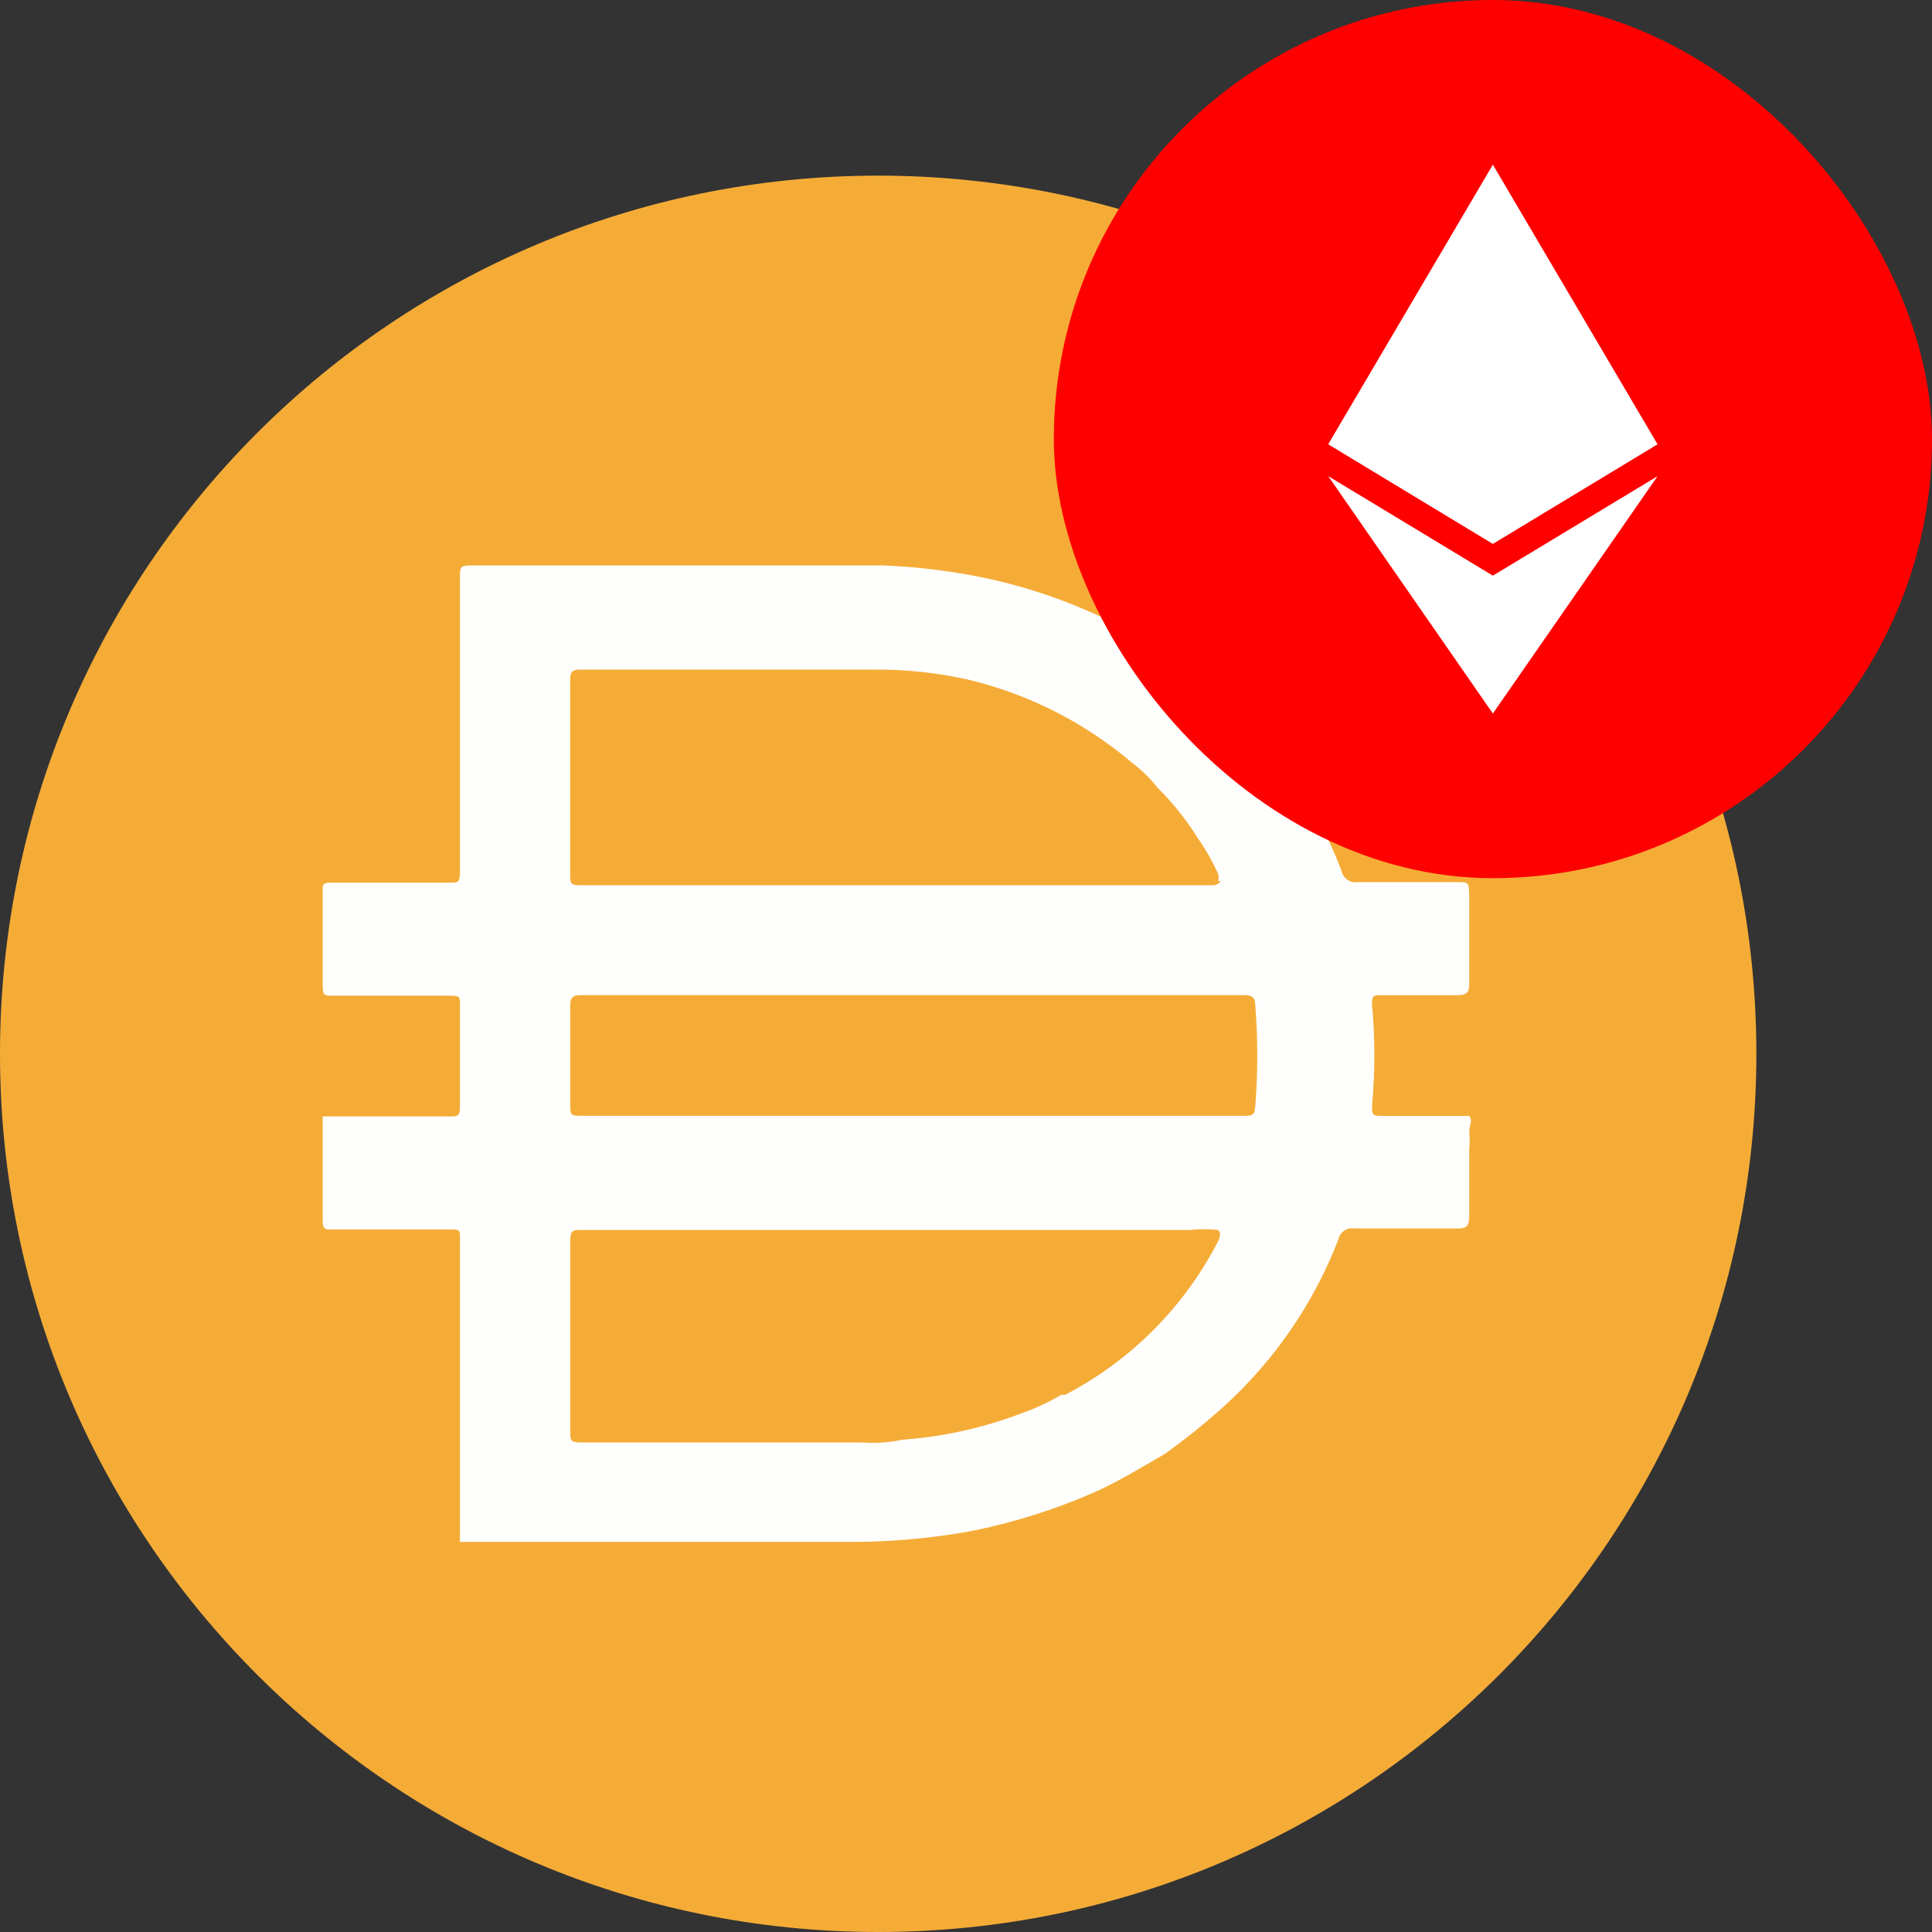 <svg width="44" height="44" viewBox="0 0 44 44" fill="none" xmlns="http://www.w3.org/2000/svg">
<rect x="0" y="0" width="44" height="44" fill="#333333" stroke="none"/>
<g clip-path="url(#clip0_5187_20221)">
<path d="M20 4C31.047 4 40 12.955 40 24C40 35.047 31.047 44 20 44C8.955 44 0 35.046 0 24C0 12.955 8.955 4 20 4Z" fill="#F5AC37"/>
<path d="M20.737 25.412H28.337C28.499 25.412 28.575 25.412 28.587 25.2C28.649 24.427 28.649 23.649 28.587 22.875C28.587 22.725 28.512 22.663 28.349 22.663H13.225C13.037 22.663 12.987 22.725 12.987 22.9V25.125C12.987 25.412 12.987 25.412 13.287 25.412H20.737ZM27.738 20.062C27.76 20.006 27.76 19.944 27.738 19.888C27.611 19.612 27.461 19.348 27.287 19.1C27.024 18.677 26.714 18.288 26.361 17.938C26.195 17.726 26.002 17.536 25.786 17.375C24.704 16.454 23.418 15.803 22.036 15.475C21.338 15.319 20.625 15.244 19.911 15.25H13.199C13.011 15.25 12.986 15.325 12.986 15.488V19.925C12.986 20.112 12.986 20.162 13.224 20.162H27.648C27.648 20.162 27.773 20.137 27.799 20.062H27.737H27.738ZM27.738 28.012C27.526 27.989 27.312 27.989 27.099 28.012H13.237C13.05 28.012 12.987 28.012 12.987 28.262V32.6C12.987 32.8 12.987 32.851 13.237 32.851H19.637C19.943 32.874 20.249 32.852 20.549 32.789C21.478 32.722 22.391 32.52 23.262 32.188C23.579 32.078 23.885 31.935 24.174 31.764H24.262C25.762 30.983 26.98 29.757 27.749 28.253C27.749 28.253 27.836 28.064 27.738 28.014V28.012ZM10.475 35.1V35.025V32.113V31.125V28.188C10.475 28.025 10.475 28.001 10.275 28.001H7.563C7.412 28.001 7.35 28.001 7.35 27.801V25.426H10.25C10.412 25.426 10.475 25.426 10.475 25.213V22.863C10.475 22.713 10.475 22.676 10.275 22.676H7.563C7.412 22.676 7.35 22.676 7.35 22.476V20.277C7.35 20.139 7.35 20.102 7.55 20.102H10.238C10.425 20.102 10.475 20.102 10.475 19.864V13.127C10.475 12.927 10.475 12.877 10.725 12.877H20.1C20.78 12.904 21.456 12.979 22.125 13.102C23.503 13.357 24.827 13.849 26.037 14.552C26.84 15.024 27.579 15.595 28.237 16.252C28.732 16.766 29.178 17.322 29.574 17.914C29.968 18.515 30.294 19.156 30.551 19.827C30.582 20.001 30.75 20.119 30.924 20.09H33.162C33.449 20.09 33.449 20.09 33.461 20.365V22.415C33.461 22.615 33.387 22.665 33.186 22.665H31.461C31.286 22.665 31.236 22.665 31.248 22.89C31.317 23.652 31.317 24.416 31.248 25.177C31.248 25.39 31.248 25.415 31.487 25.415H33.461C33.548 25.527 33.461 25.64 33.461 25.753C33.473 25.898 33.473 26.045 33.461 26.19V27.703C33.461 27.915 33.398 27.978 33.21 27.978H30.848C30.683 27.947 30.523 28.052 30.485 28.216C29.923 29.678 29.023 30.989 27.86 32.041C27.435 32.423 26.989 32.783 26.522 33.115C26.022 33.403 25.535 33.703 25.022 33.941C24.078 34.365 23.088 34.679 22.072 34.878C21.107 35.05 20.129 35.129 19.147 35.115H10.472V35.103L10.475 35.1Z" fill="#FEFEFD"/>
</g>
<rect x="24" width="20" height="20" rx="10" fill="#FF0000"/>
<g clip-path="url(#clip1_5187_20221)">
<path d="M33.999 3.75L33.917 4.035V12.3L33.999 12.384L37.748 10.116L33.999 3.75Z" fill="white"/>
<path d="M33.999 3.75L30.25 10.116L33.999 12.384V8.372V3.75Z" fill="white"/>
<path d="M33.999 13.11L33.953 13.168V16.112L33.999 16.25L37.75 10.844L33.999 13.11Z" fill="white"/>
<path d="M33.999 16.25V13.11L30.25 10.844L33.999 16.25Z" fill="white"/>
<path d="M33.999 12.384L37.748 10.116L33.999 8.372V12.384Z" fill="white"/>
<path d="M30.25 10.116L33.999 12.384V8.372L30.25 10.116Z" fill="white"/>
</g>
<defs>
<clipPath id="clip0_5187_20221">
<rect width="40" height="40" fill="white" transform="translate(0 4)"/>
</clipPath>
<clipPath id="clip1_5187_20221">
<rect width="7.5" height="12.5" fill="white" transform="translate(30.25 3.75)"/>
</clipPath>
</defs>
</svg>
